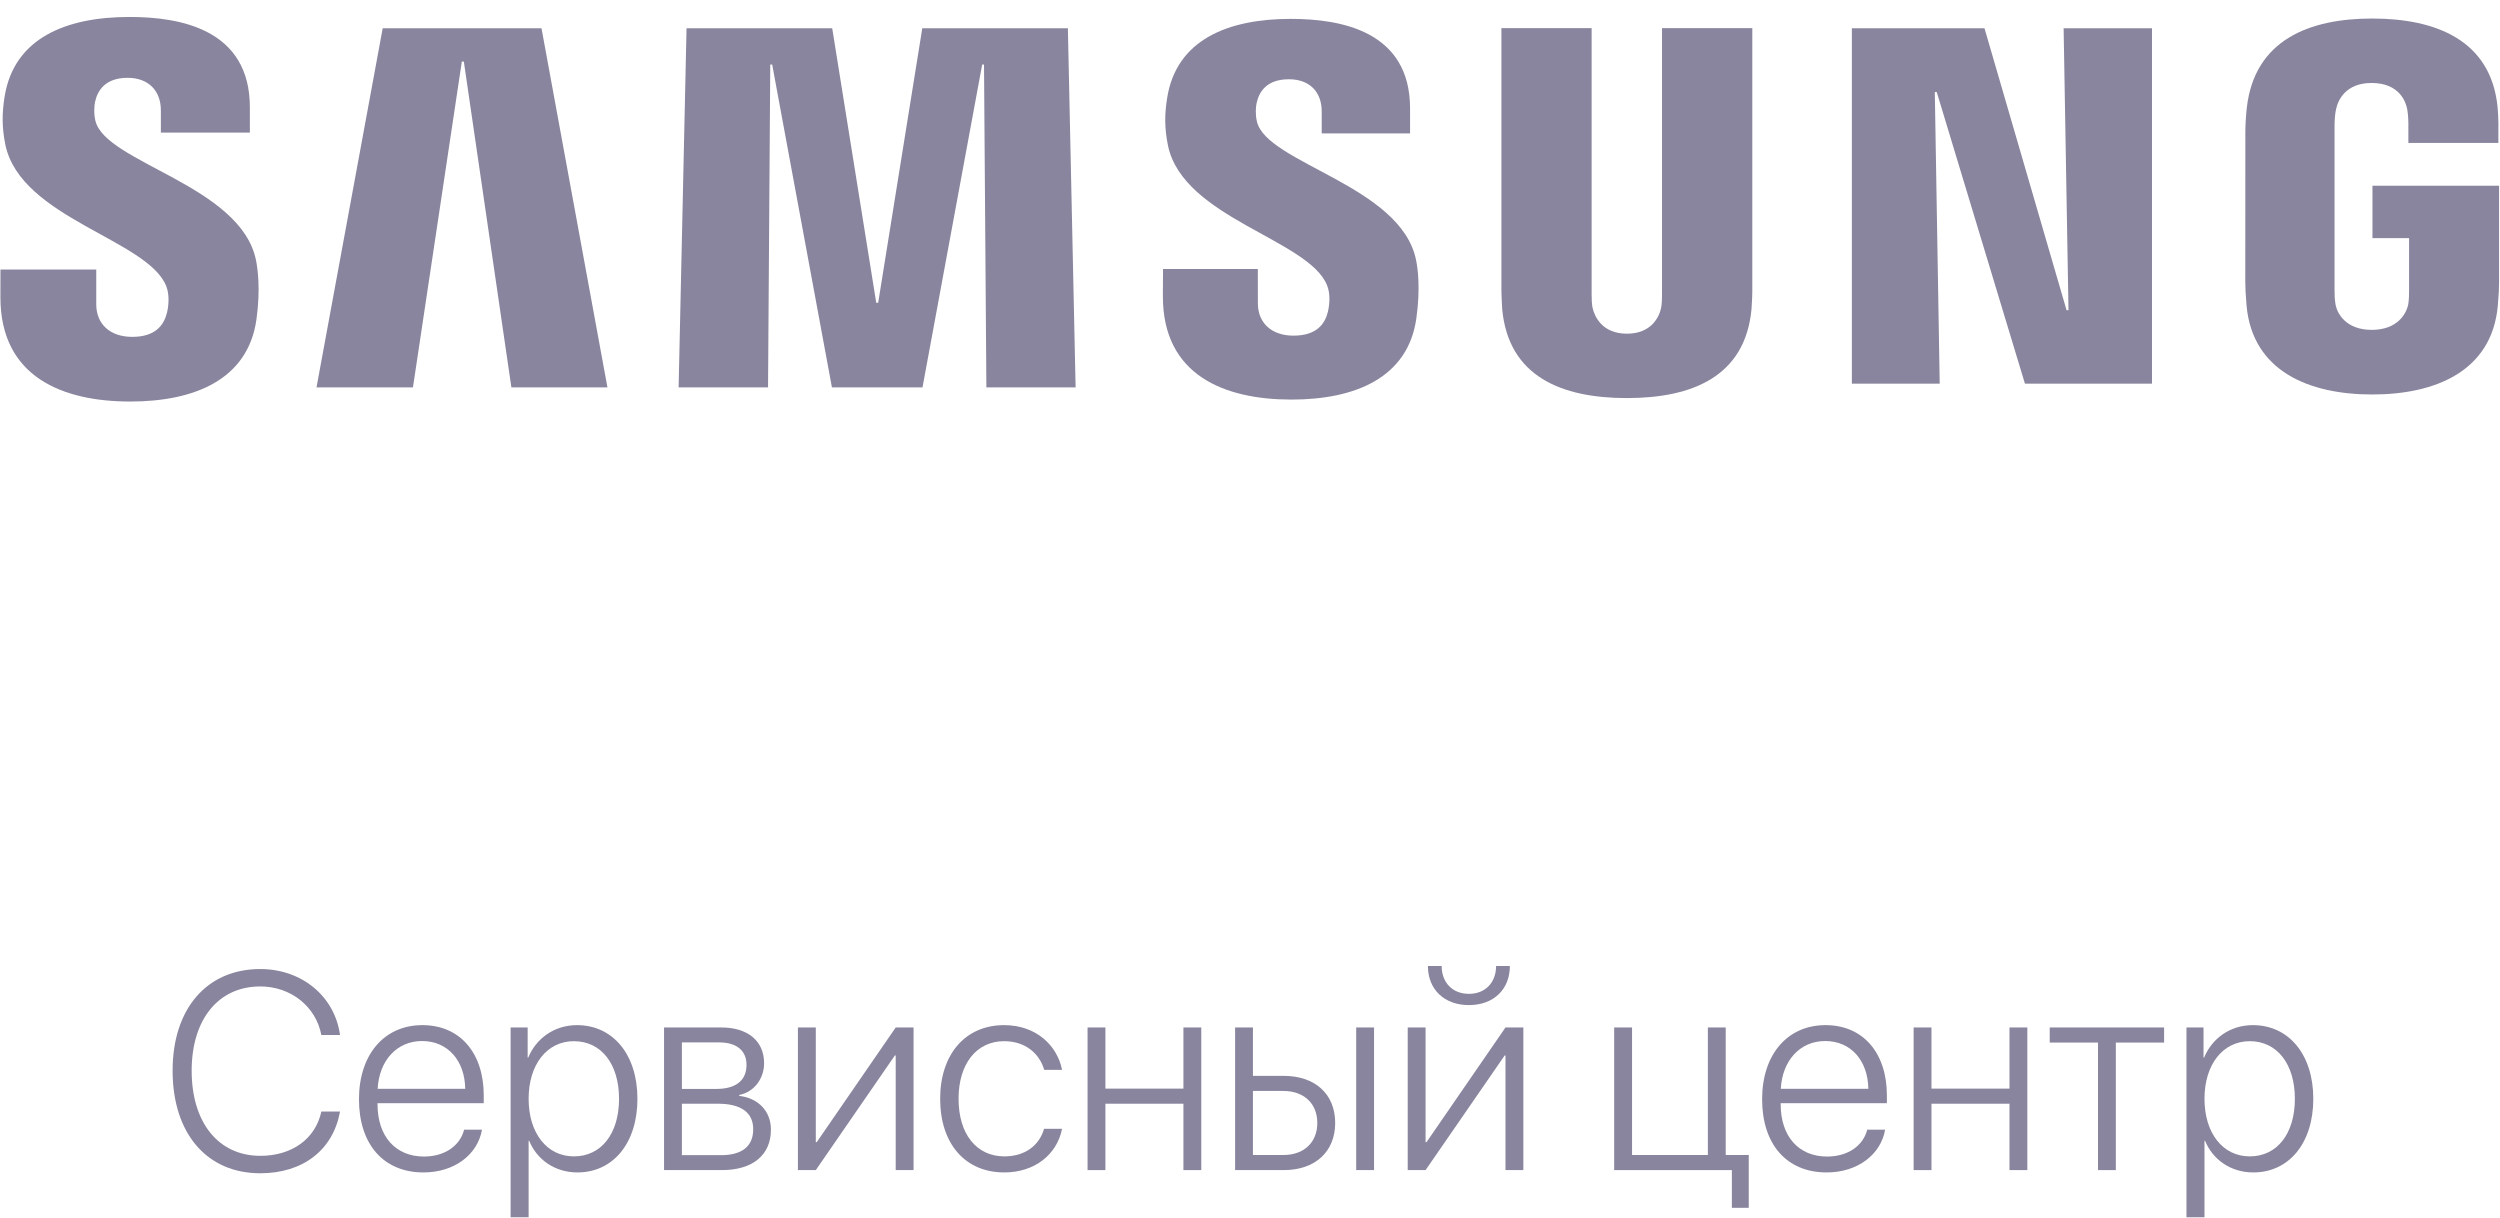<svg width="78" height="38" viewBox="0 0 78 38" fill="none" xmlns="http://www.w3.org/2000/svg">
<path d="M8.12 36.606C9.452 36.606 10.392 35.882 10.609 34.68H10.026C9.843 35.536 9.103 36.062 8.125 36.062C6.818 36.062 5.98 35.031 5.98 33.405C5.98 31.8 6.818 30.777 8.12 30.777C9.073 30.777 9.856 31.402 10.026 32.292H10.609C10.443 31.085 9.418 30.234 8.12 30.234C6.453 30.234 5.385 31.471 5.385 33.405C5.385 35.36 6.448 36.606 8.12 36.606Z" fill="#8A859E"/>
<path d="M13.17 32.48C13.97 32.48 14.502 33.092 14.515 33.97H11.783C11.83 33.092 12.379 32.48 13.17 32.48ZM14.481 35.245C14.357 35.733 13.893 36.084 13.226 36.084C12.345 36.084 11.779 35.459 11.779 34.453V34.419H15.093V34.179C15.093 32.853 14.353 31.984 13.179 31.984C11.979 31.984 11.2 32.913 11.2 34.295C11.2 35.707 11.97 36.58 13.213 36.58C14.187 36.58 14.906 36.015 15.038 35.245H14.481Z" fill="#8A859E"/>
<path d="M18.003 31.984C17.284 31.984 16.723 32.408 16.48 32.998H16.463V32.057H15.931V37.979H16.493V35.591H16.51C16.744 36.169 17.301 36.58 18.016 36.58C19.126 36.58 19.888 35.669 19.888 34.282C19.888 32.9 19.122 31.984 18.003 31.984ZM17.905 36.079C17.067 36.079 16.493 35.356 16.493 34.282C16.493 33.212 17.067 32.485 17.905 32.485C18.761 32.485 19.314 33.199 19.314 34.282C19.314 35.369 18.761 36.079 17.905 36.079Z" fill="#8A859E"/>
<path d="M22.436 32.523C22.985 32.523 23.291 32.78 23.291 33.225C23.291 33.709 22.96 33.974 22.355 33.974H21.275V32.523H22.436ZM22.398 34.436C23.108 34.436 23.5 34.701 23.5 35.232C23.5 35.763 23.151 36.041 22.5 36.041H21.275V34.436H22.398ZM20.718 36.507H22.526C23.479 36.507 24.053 36.041 24.053 35.245C24.053 34.65 23.636 34.256 23.066 34.192V34.162C23.517 34.077 23.84 33.661 23.84 33.174C23.84 32.48 23.334 32.057 22.504 32.057H20.718V36.507Z" fill="#8A859E"/>
<path d="M25.453 36.507L27.92 32.93H27.946V36.507H28.503V32.057H27.946L25.483 35.634H25.453V32.057H24.895V36.507H25.453Z" fill="#8A859E"/>
<path d="M33.136 33.379C32.987 32.622 32.332 31.984 31.328 31.984C30.12 31.984 29.333 32.891 29.333 34.282C29.333 35.694 30.12 36.58 31.332 36.58C32.285 36.58 32.979 36.019 33.136 35.219H32.575C32.421 35.745 31.975 36.079 31.337 36.079C30.469 36.079 29.907 35.386 29.907 34.282C29.907 33.195 30.464 32.485 31.328 32.485C32 32.485 32.434 32.878 32.579 33.379H33.136Z" fill="#8A859E"/>
<path d="M36.923 36.507H37.48V32.057H36.923V33.965H34.489V32.057H33.932V36.507H34.489V34.436H36.923V36.507Z" fill="#8A859E"/>
<path d="M42.313 36.507H42.87V32.057H42.313V36.507ZM40.045 34.038C40.684 34.038 41.1 34.432 41.1 35.035C41.1 35.639 40.688 36.036 40.045 36.036H39.092V34.038H40.045ZM38.535 36.507H40.054C41.028 36.507 41.658 35.938 41.658 35.035C41.658 34.132 41.028 33.567 40.054 33.567H39.092V32.057H38.535V36.507Z" fill="#8A859E"/>
<path d="M44.478 36.507L46.946 32.93H46.971V36.507H47.529V32.057H46.971L44.508 35.634H44.478V32.057H43.921V36.507H44.478ZM44.551 30.14C44.551 30.871 45.061 31.359 45.831 31.359C46.597 31.359 47.108 30.871 47.108 30.14H46.678C46.678 30.645 46.35 31.008 45.831 31.008C45.308 31.008 44.98 30.645 44.98 30.14H44.551Z" fill="#8A859E"/>
<path d="M54.561 37.684V36.036H53.842V32.057H53.285V36.036H50.92V32.057H50.362V36.507H54.034V37.684H54.561Z" fill="#8A859E"/>
<path d="M56.948 32.48C57.748 32.48 58.28 33.092 58.292 33.97H55.561C55.608 33.092 56.157 32.48 56.948 32.48ZM58.258 35.245C58.135 35.733 57.671 36.084 57.003 36.084C56.123 36.084 55.557 35.459 55.557 34.453V34.419H58.871V34.179C58.871 32.853 58.131 31.984 56.957 31.984C55.757 31.984 54.978 32.913 54.978 34.295C54.978 35.707 55.748 36.58 56.991 36.58C57.965 36.58 58.684 36.015 58.816 35.245H58.258Z" fill="#8A859E"/>
<path d="M62.696 36.507H63.253V32.057H62.696V33.965H60.262V32.057H59.705V36.507H60.262V34.436H62.696V36.507Z" fill="#8A859E"/>
<path d="M67.52 32.057H63.951V32.528H65.457V36.507H66.014V32.528H67.52V32.057Z" fill="#8A859E"/>
<path d="M70.29 31.984C69.571 31.984 69.009 32.408 68.767 32.998H68.75V32.057H68.218V37.979H68.78V35.591H68.797C69.031 36.169 69.588 36.58 70.303 36.58C71.413 36.58 72.175 35.669 72.175 34.282C72.175 32.9 71.409 31.984 70.29 31.984ZM70.192 36.079C69.354 36.079 68.78 35.356 68.78 34.282C68.78 33.212 69.354 32.485 70.192 32.485C71.047 32.485 71.6 33.199 71.6 34.282C71.6 35.369 71.047 36.079 70.192 36.079Z" fill="#8A859E"/>
<path d="M64.537 9.679L64.385 0.882H67.142V11.97H63.178L60.426 2.872H60.366L60.519 11.97H57.778V0.882H61.916L64.477 9.679H64.537Z" fill="#8A859E"/>
<path d="M14.409 1.922L12.884 12.086H9.875L11.94 0.882H16.895L18.952 12.086H15.955L14.472 1.922H14.409Z" fill="#8A859E"/>
<path d="M27.399 9.448L28.775 0.882H33.318L33.559 12.086H30.775L30.701 2.014H30.644L28.782 12.086H25.956L24.092 2.014H24.032L23.963 12.086H21.173L21.42 0.882H25.965L27.339 9.448H27.399Z" fill="#8A859E"/>
<path d="M5.186 8.926C5.295 9.197 5.261 9.546 5.21 9.757C5.117 10.129 4.865 10.51 4.126 10.51C3.427 10.51 3.003 10.106 3.003 9.493V8.409H0.015L0.013 9.275C0.013 11.773 1.968 12.528 4.063 12.528C6.079 12.528 7.738 11.836 8.001 9.968C8.136 9 8.034 8.366 7.989 8.126C7.52 5.781 3.291 5.08 2.977 3.77C2.923 3.546 2.939 3.306 2.966 3.178C3.043 2.822 3.286 2.428 3.983 2.428C4.633 2.428 5.019 2.833 5.019 3.445C5.019 3.651 5.019 4.137 5.019 4.137H7.796V3.351C7.796 0.909 5.618 0.529 4.041 0.529C2.059 0.529 0.44 1.187 0.144 3.01C0.064 3.514 0.053 3.962 0.169 4.525C0.656 6.812 4.611 7.475 5.186 8.926Z" fill="#8A859E"/>
<path d="M41.406 8.906C41.515 9.175 41.48 9.515 41.431 9.726C41.339 10.098 41.09 10.472 40.355 10.472C39.667 10.472 39.246 10.068 39.246 9.468L39.244 8.393H36.286L36.282 9.249C36.282 11.721 38.219 12.467 40.293 12.467C42.286 12.467 43.929 11.784 44.19 9.934C44.325 8.973 44.23 8.348 44.181 8.113C43.713 5.79 39.529 5.096 39.217 3.797C39.163 3.573 39.179 3.337 39.206 3.216C39.286 2.856 39.524 2.473 40.215 2.473C40.86 2.473 41.237 2.867 41.237 3.476C41.237 3.68 41.237 4.162 41.237 4.162H43.994V3.382C43.994 0.968 41.834 0.589 40.27 0.589C38.311 0.589 36.705 1.239 36.416 3.051C36.335 3.548 36.327 3.987 36.442 4.547C36.921 6.812 40.838 7.47 41.406 8.906Z" fill="#8A859E"/>
<path d="M50.761 10.411C51.534 10.411 51.774 9.873 51.828 9.598C51.85 9.477 51.857 9.316 51.855 9.17V0.878H54.672V8.915C54.678 9.121 54.658 9.544 54.647 9.649C54.449 11.742 52.806 12.42 50.759 12.42C48.71 12.42 47.065 11.742 46.869 9.649C46.86 9.544 46.84 9.119 46.844 8.915V0.878H49.659V9.168C49.659 9.314 49.663 9.477 49.686 9.596C49.748 9.871 49.982 10.411 50.761 10.411Z" fill="#8A859E"/>
<path d="M73.999 10.292C74.805 10.292 75.088 9.779 75.139 9.482C75.159 9.354 75.165 9.197 75.163 9.056V7.43H74.021V5.795H77.971V8.803C77.969 9.013 77.965 9.168 77.931 9.542C77.746 11.58 75.987 12.308 74.014 12.308C72.037 12.308 70.282 11.58 70.093 9.542C70.061 9.168 70.057 9.013 70.053 8.803L70.055 4.086C70.055 3.886 70.079 3.535 70.102 3.346C70.349 1.252 72.037 0.578 74.014 0.578C75.989 0.578 77.72 1.248 77.925 3.346C77.96 3.703 77.949 4.086 77.949 4.086V4.46H75.141V3.832C75.143 3.835 75.136 3.566 75.105 3.407C75.059 3.158 74.845 2.589 73.994 2.589C73.181 2.589 72.945 3.127 72.885 3.407C72.852 3.555 72.838 3.754 72.838 3.935V9.06C72.836 9.202 72.845 9.358 72.867 9.486C72.912 9.779 73.192 10.292 73.999 10.292Z" fill="#8A859E"/>
</svg>
